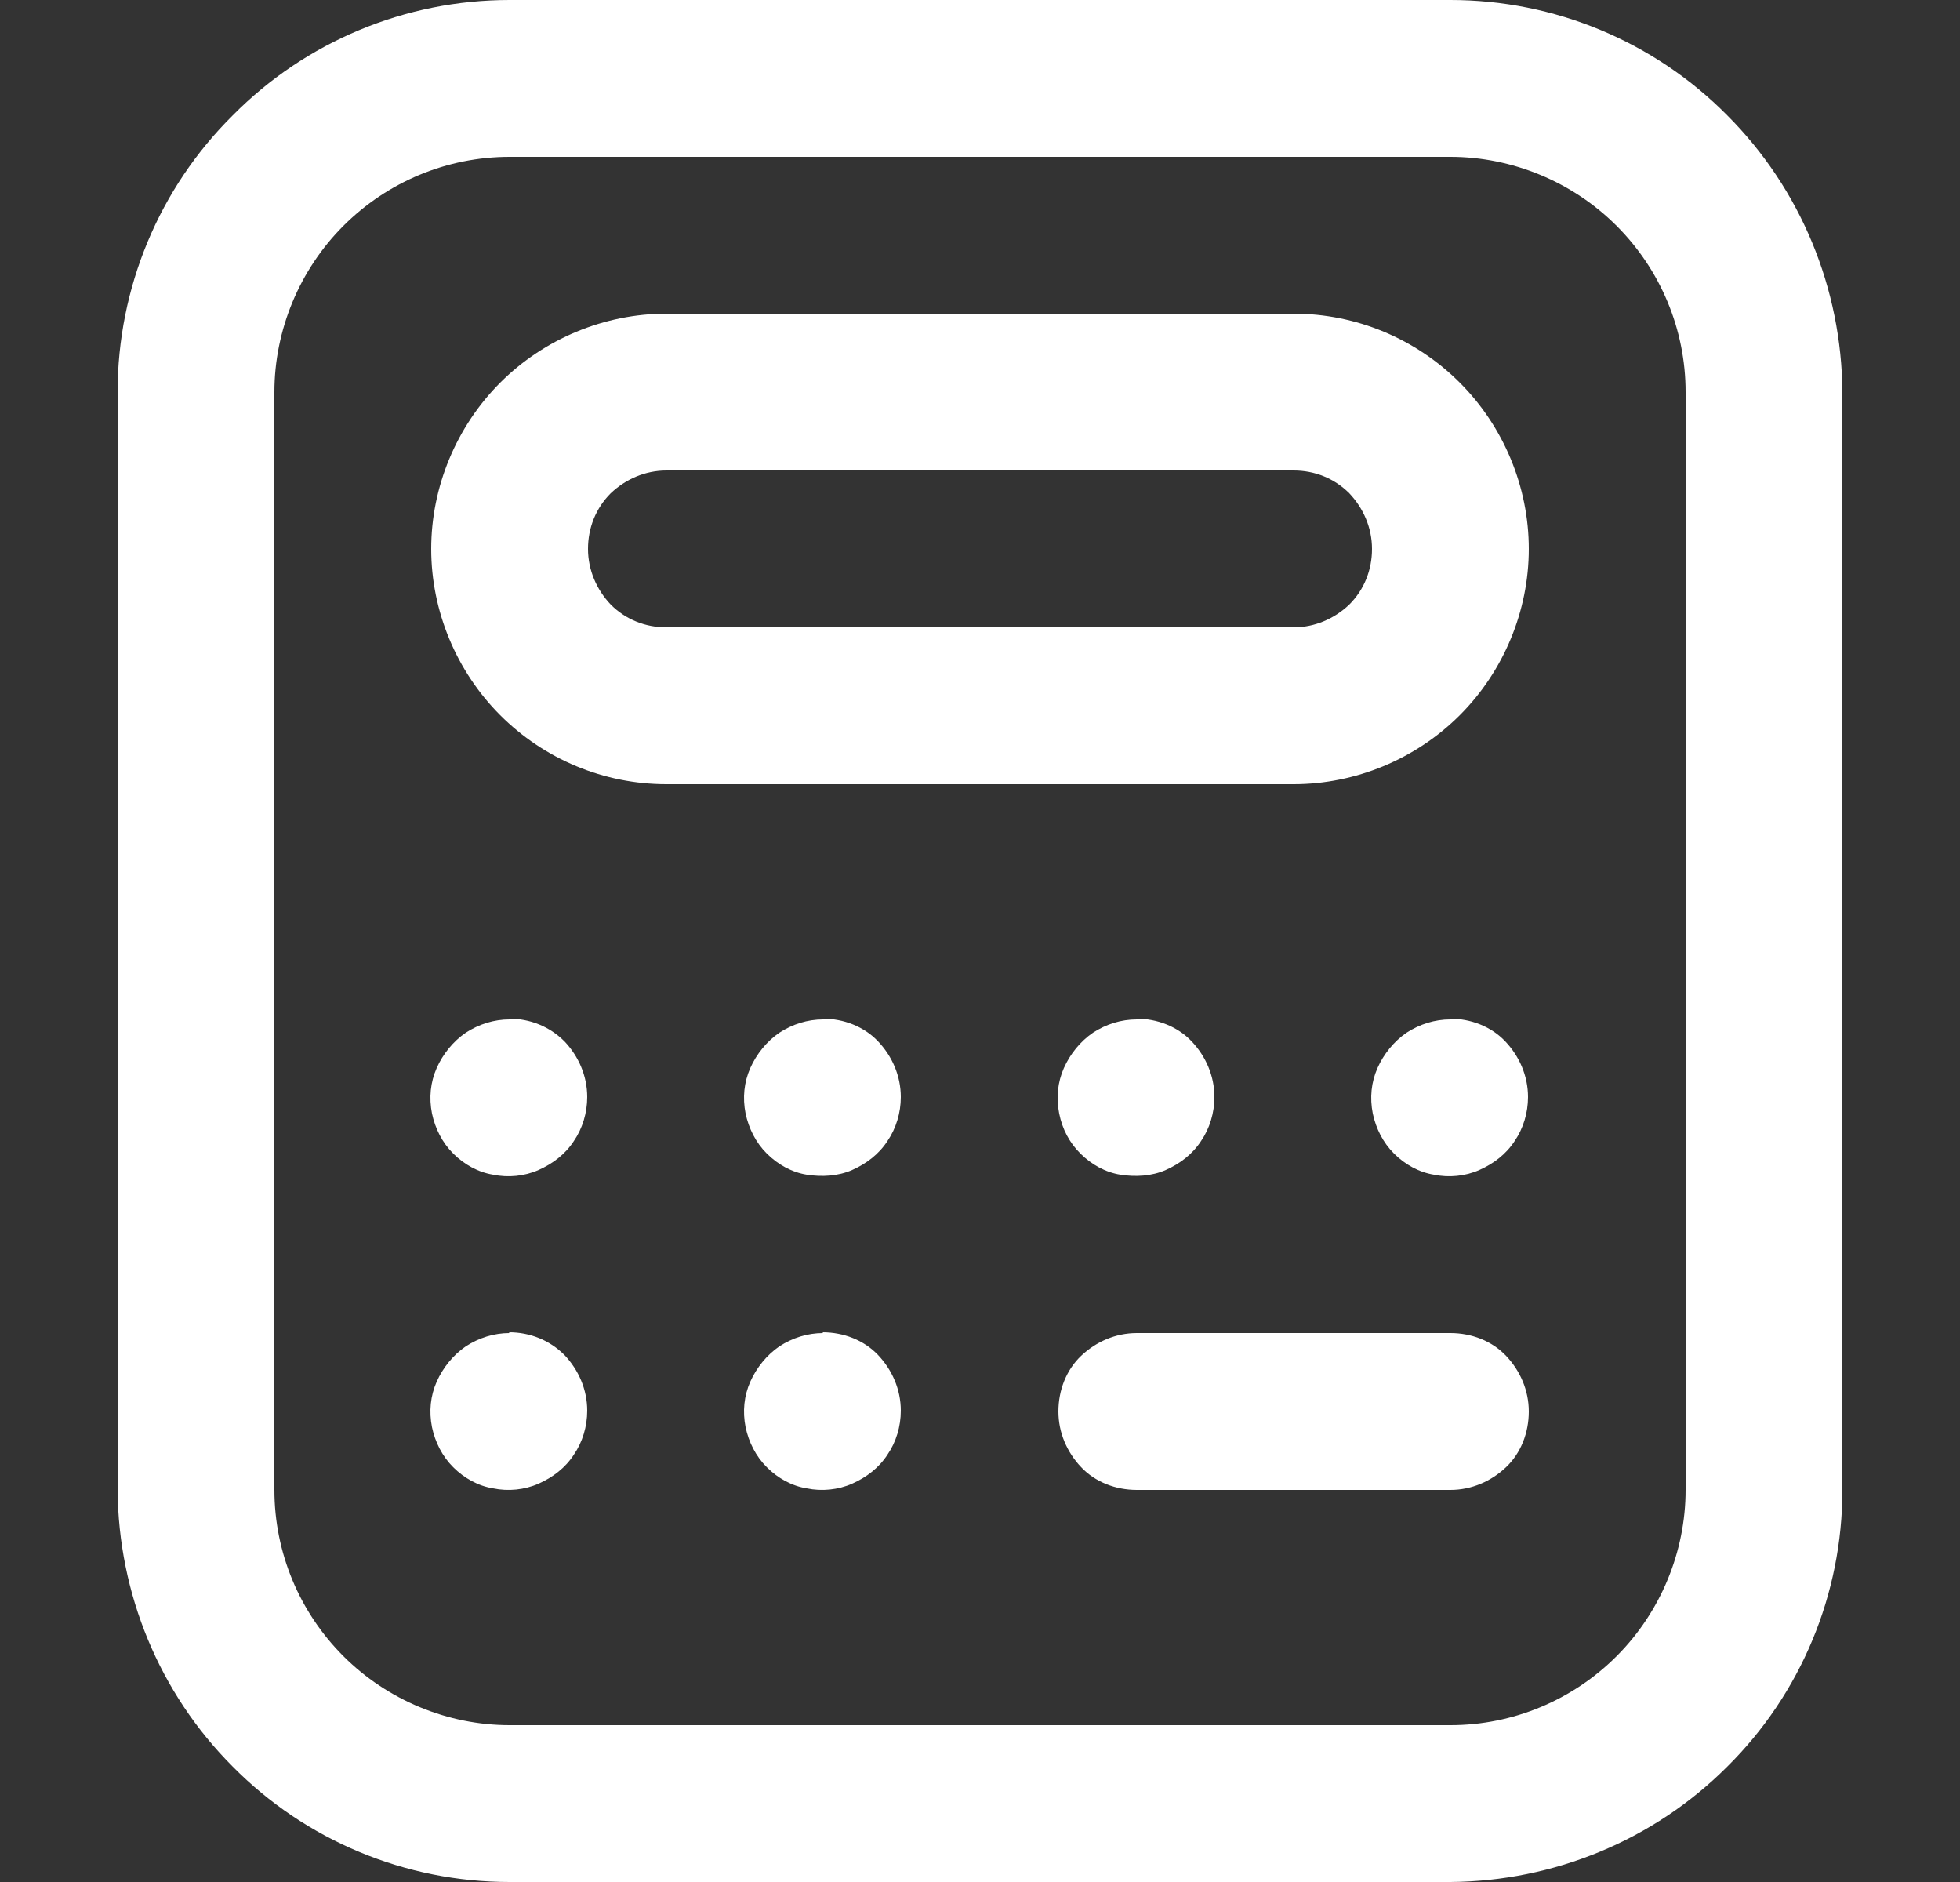 <?xml version="1.0" encoding="UTF-8"?>
<svg id="Layer_1" data-name="Layer 1" xmlns="http://www.w3.org/2000/svg" xmlns:xlink="http://www.w3.org/1999/xlink" viewBox="0 0 25 24">
  <rect x="0" y="0" width="25" height="24" fill="#333333" stroke="none"/>
  <defs>
    <style>
      .cls-1 {
        fill: none;
      }

      .cls-1, .cls-2 {
        stroke-width: 0px;
      }

      .cls-2 {
        fill: #fff;
      }

      .cls-3 {
        clip-path: url(#clippath);
      }
    </style>
    <clipPath id="clippath">
      <rect class="cls-1" x=".5" width="24" height="24"/>
    </clipPath>
  </defs>
  <g class="cls-3">
    <path class="cls-2" d="m18.5,24H6.5c-1.33,0-2.6-.53-3.53-1.47-.94-.94-1.46-2.21-1.47-3.53V5c0-1.33.53-2.6,1.47-3.53C3.9.53,5.17,0,6.5,0h12c1.33,0,2.6.53,3.53,1.47.94.94,1.46,2.21,1.47,3.53v14c0,1.33-.53,2.6-1.47,3.53-.94.94-2.21,1.46-3.53,1.47ZM6.5,2c-.8,0-1.56.32-2.12.88-.56.56-.88,1.33-.88,2.12v14c0,.8.32,1.56.88,2.12.56.56,1.33.88,2.12.88h12c.8,0,1.56-.32,2.12-.88.56-.56.88-1.33.88-2.12V5c0-.8-.32-1.56-.88-2.12-.56-.56-1.33-.88-2.12-.88H6.5Zm10,8h-8c-.8,0-1.56-.32-2.12-.88-.56-.56-.88-1.33-.88-2.12s.32-1.56.88-2.12c.56-.56,1.33-.88,2.12-.88h8c.8,0,1.56.32,2.12.88.56.56.88,1.33.88,2.12s-.32,1.56-.88,2.12c-.56.56-1.33.88-2.12.88Zm-8-4c-.27,0-.52.11-.71.29-.19.19-.29.44-.29.71s.11.52.29.71c.19.19.44.29.71.29h8c.27,0,.52-.11.71-.29.19-.19.29-.44.29-.71s-.11-.52-.29-.71c-.19-.19-.44-.29-.71-.29h-8Zm-2,7c-.2,0-.39.06-.56.17-.16.11-.29.27-.37.45-.08.18-.1.38-.06.58.04.19.13.37.27.51.14.14.32.24.51.27.19.04.4.02.58-.06.18-.08.34-.2.45-.37.11-.16.17-.36.17-.56,0-.27-.11-.52-.29-.71-.19-.19-.44-.29-.71-.29Zm4,0c-.2,0-.39.06-.56.17-.16.11-.29.27-.37.45-.08.18-.1.38-.06.58.04.19.13.37.27.51.14.14.32.24.51.27s.4.02.58-.06c.18-.08.34-.2.45-.37.11-.16.17-.36.17-.56,0-.27-.11-.52-.29-.71s-.44-.29-.71-.29Zm4,0c-.2,0-.39.06-.56.17-.16.11-.29.27-.37.45-.08.18-.1.38-.06.58s.13.37.27.51c.14.14.32.24.51.27s.4.02.58-.06c.18-.08.34-.2.45-.37.11-.16.17-.36.17-.56,0-.27-.11-.52-.29-.71s-.44-.29-.71-.29Zm-8,4c-.2,0-.39.06-.56.17-.16.11-.29.27-.37.45-.08.18-.1.38-.06.58.04.19.13.37.27.51.14.14.32.24.51.27.19.04.4.02.58-.06.18-.08.34-.2.45-.37.11-.16.17-.36.17-.56,0-.27-.11-.52-.29-.71-.19-.19-.44-.29-.71-.29Zm4,0c-.2,0-.39.06-.56.17-.16.11-.29.27-.37.45-.08.18-.1.38-.06.58.04.19.13.37.27.51.14.14.32.24.51.27.19.04.4.02.58-.06.18-.08.34-.2.45-.37.11-.16.17-.36.17-.56,0-.27-.11-.52-.29-.71s-.44-.29-.71-.29Zm8-4c-.2,0-.39.06-.56.17-.16.11-.29.27-.37.45-.08.18-.1.38-.06.58.04.19.13.37.27.51.14.14.32.24.51.27.19.04.4.02.58-.06.18-.08.34-.2.45-.37.11-.16.17-.36.17-.56,0-.27-.11-.52-.29-.71s-.44-.29-.71-.29Zm1,5c0-.27-.11-.52-.29-.71s-.44-.29-.71-.29h-4c-.27,0-.52.11-.71.29s-.29.44-.29.71.11.52.29.71.44.29.71.29h4c.27,0,.52-.11.71-.29s.29-.44.29-.71Z"/>
  </g>
</svg>